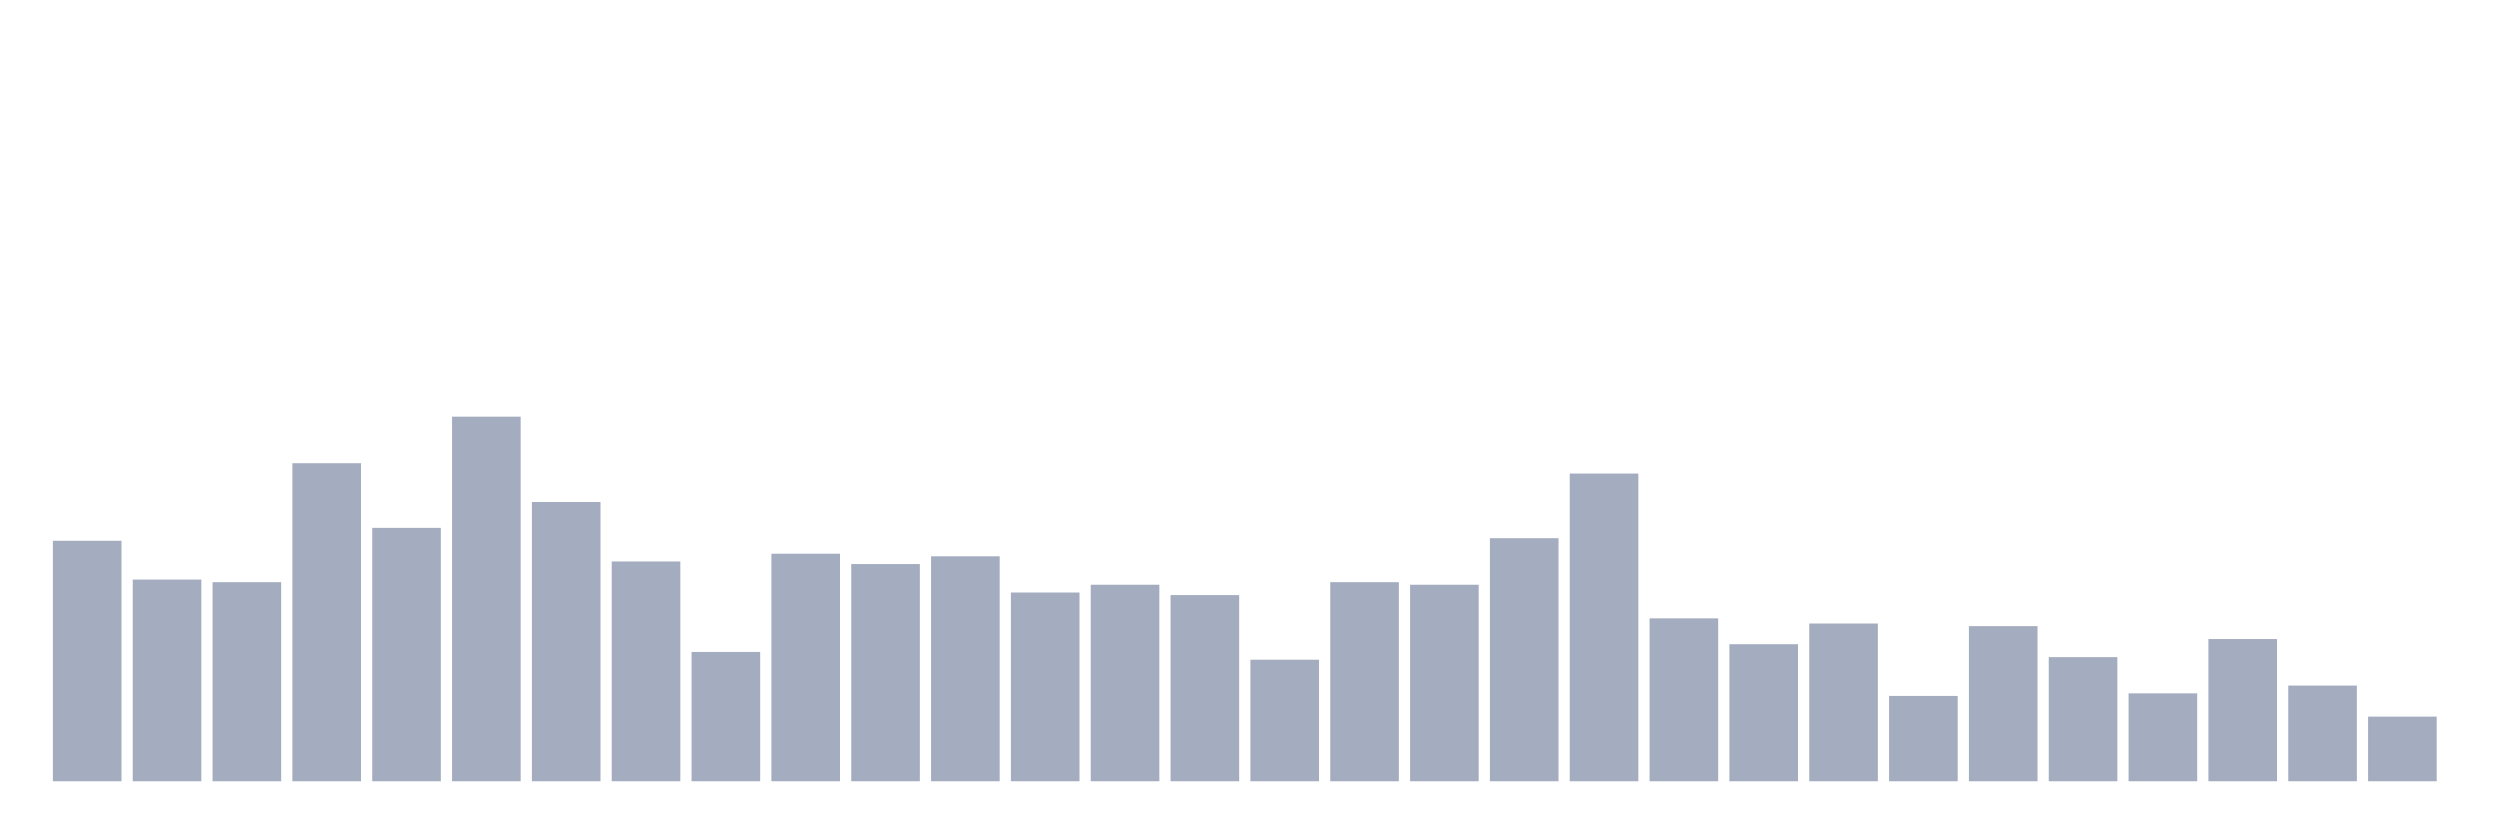 <svg xmlns="http://www.w3.org/2000/svg" viewBox="0 0 480 160"><g transform="translate(10,10)"><rect class="bar" x="0.153" width="13.175" y="93.83" height="46.17" fill="rgb(164,173,192)"></rect><rect class="bar" x="15.482" width="13.175" y="101.277" height="38.723" fill="rgb(164,173,192)"></rect><rect class="bar" x="30.81" width="13.175" y="101.773" height="38.227" fill="rgb(164,173,192)"></rect><rect class="bar" x="46.138" width="13.175" y="78.936" height="61.064" fill="rgb(164,173,192)"></rect><rect class="bar" x="61.466" width="13.175" y="91.348" height="48.652" fill="rgb(164,173,192)"></rect><rect class="bar" x="76.794" width="13.175" y="70" height="70" fill="rgb(164,173,192)"></rect><rect class="bar" x="92.123" width="13.175" y="86.383" height="53.617" fill="rgb(164,173,192)"></rect><rect class="bar" x="107.451" width="13.175" y="97.801" height="42.199" fill="rgb(164,173,192)"></rect><rect class="bar" x="122.779" width="13.175" y="115.177" height="24.823" fill="rgb(164,173,192)"></rect><rect class="bar" x="138.107" width="13.175" y="96.312" height="43.688" fill="rgb(164,173,192)"></rect><rect class="bar" x="153.436" width="13.175" y="98.298" height="41.702" fill="rgb(164,173,192)"></rect><rect class="bar" x="168.764" width="13.175" y="96.809" height="43.191" fill="rgb(164,173,192)"></rect><rect class="bar" x="184.092" width="13.175" y="103.759" height="36.241" fill="rgb(164,173,192)"></rect><rect class="bar" x="199.42" width="13.175" y="102.27" height="37.73" fill="rgb(164,173,192)"></rect><rect class="bar" x="214.748" width="13.175" y="104.255" height="35.745" fill="rgb(164,173,192)"></rect><rect class="bar" x="230.077" width="13.175" y="116.667" height="23.333" fill="rgb(164,173,192)"></rect><rect class="bar" x="245.405" width="13.175" y="101.773" height="38.227" fill="rgb(164,173,192)"></rect><rect class="bar" x="260.733" width="13.175" y="102.27" height="37.73" fill="rgb(164,173,192)"></rect><rect class="bar" x="276.061" width="13.175" y="93.333" height="46.667" fill="rgb(164,173,192)"></rect><rect class="bar" x="291.39" width="13.175" y="80.922" height="59.078" fill="rgb(164,173,192)"></rect><rect class="bar" x="306.718" width="13.175" y="108.723" height="31.277" fill="rgb(164,173,192)"></rect><rect class="bar" x="322.046" width="13.175" y="113.688" height="26.312" fill="rgb(164,173,192)"></rect><rect class="bar" x="337.374" width="13.175" y="109.716" height="30.284" fill="rgb(164,173,192)"></rect><rect class="bar" x="352.702" width="13.175" y="123.617" height="16.383" fill="rgb(164,173,192)"></rect><rect class="bar" x="368.031" width="13.175" y="110.213" height="29.787" fill="rgb(164,173,192)"></rect><rect class="bar" x="383.359" width="13.175" y="116.17" height="23.83" fill="rgb(164,173,192)"></rect><rect class="bar" x="398.687" width="13.175" y="123.121" height="16.879" fill="rgb(164,173,192)"></rect><rect class="bar" x="414.015" width="13.175" y="112.695" height="27.305" fill="rgb(164,173,192)"></rect><rect class="bar" x="429.344" width="13.175" y="121.631" height="18.369" fill="rgb(164,173,192)"></rect><rect class="bar" x="444.672" width="13.175" y="127.589" height="12.411" fill="rgb(164,173,192)"></rect></g></svg>